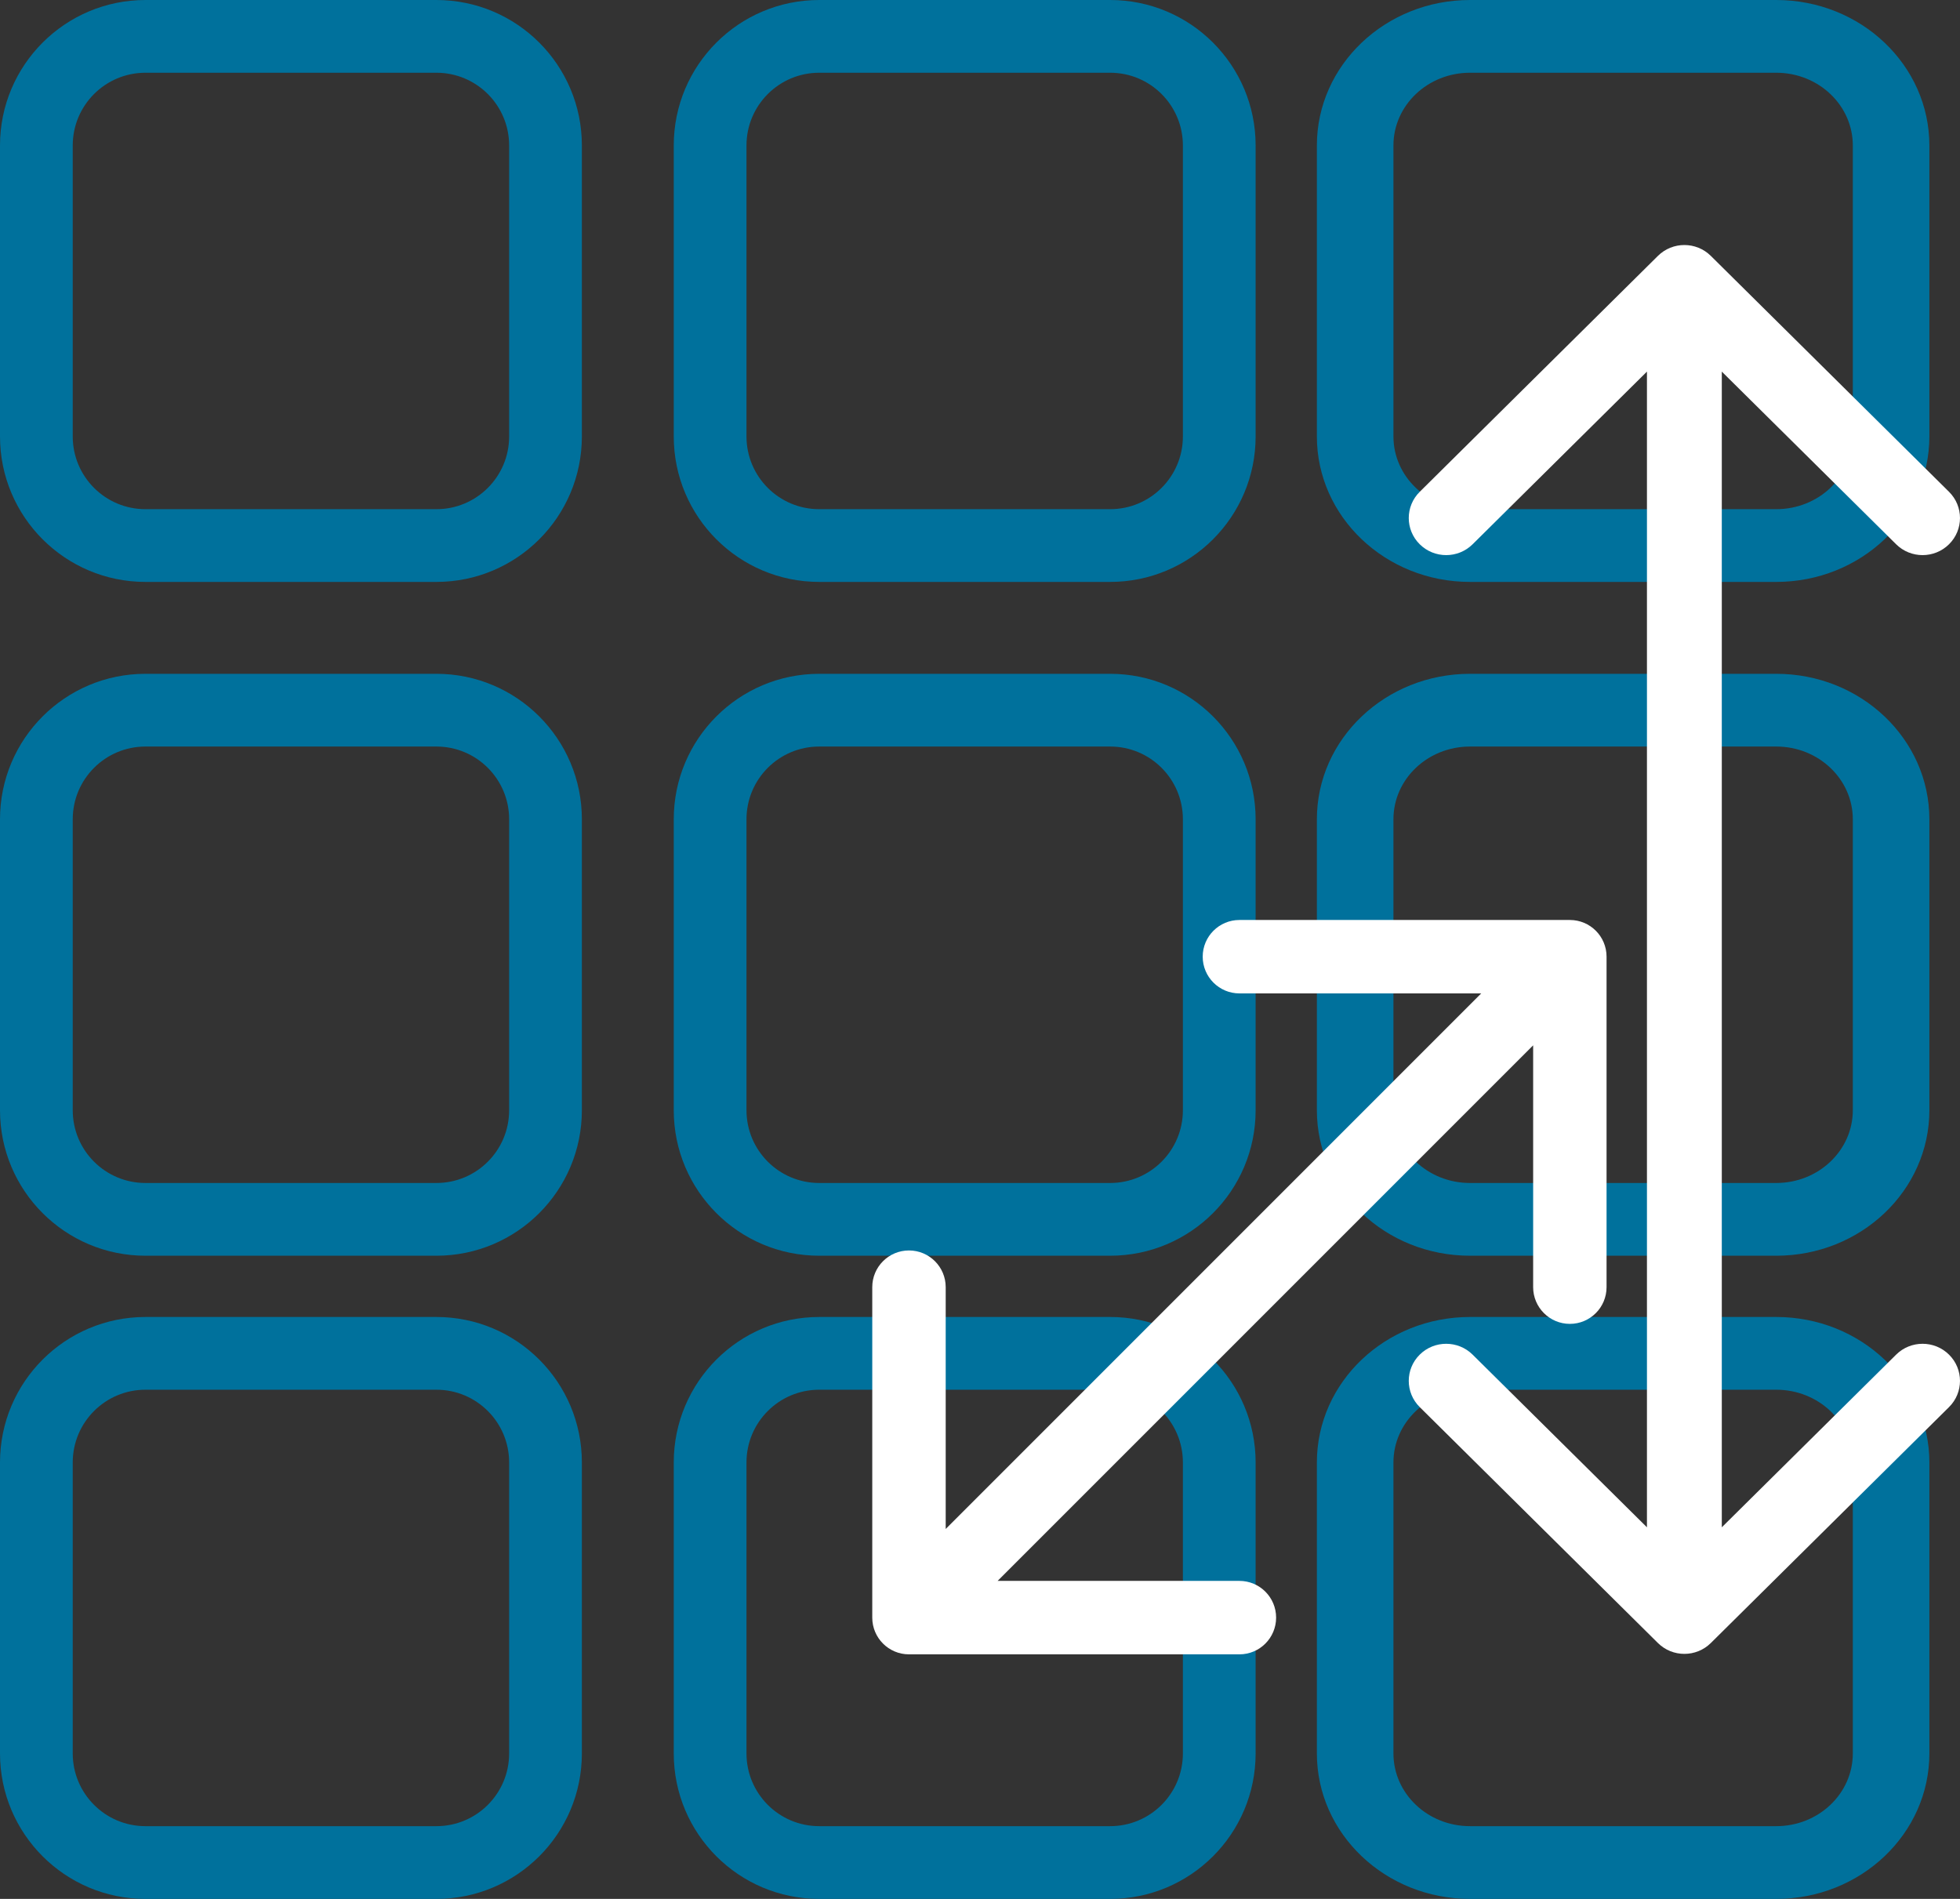 <svg width="64" height="62" viewBox="0 0 64 62" fill="none" xmlns="http://www.w3.org/2000/svg">
<rect x="0" y="0" width="64" height="62" fill="#333333" stroke="none"/>
<path fill-rule="evenodd" clip-rule="evenodd" d="M14.25 2.375H4.75C3.438 2.375 2.375 3.438 2.375 4.75V14.25C2.375 15.562 3.438 16.625 4.75 16.625H14.25C15.562 16.625 16.625 15.562 16.625 14.25V4.75C16.625 3.438 15.562 2.375 14.25 2.375ZM4.75 0C2.127 0 0 2.127 0 4.75V14.25C0 16.873 2.127 19 4.75 19H14.25C16.873 19 19 16.873 19 14.25V4.75C19 2.127 16.873 0 14.25 0H4.75Z" fill="#00719C"/>
<path fill-rule="evenodd" clip-rule="evenodd" d="M36.25 2.375H26.75C25.438 2.375 24.375 3.438 24.375 4.75V14.25C24.375 15.562 25.438 16.625 26.75 16.625H36.25C37.562 16.625 38.625 15.562 38.625 14.25V4.75C38.625 3.438 37.562 2.375 36.25 2.375ZM26.75 0C24.127 0 22 2.127 22 4.75V14.25C22 16.873 24.127 19 26.75 19H36.25C38.873 19 41 16.873 41 14.25V4.75C41 2.127 38.873 0 36.25 0H26.75Z" fill="#00719C"/>
<path fill-rule="evenodd" clip-rule="evenodd" d="M58 2.375H48C46.619 2.375 45.5 3.438 45.5 4.75V14.25C45.5 15.562 46.619 16.625 48 16.625H58C59.381 16.625 60.5 15.562 60.5 14.25V4.75C60.5 3.438 59.381 2.375 58 2.375ZM48 0C45.239 0 43 2.127 43 4.75V14.25C43 16.873 45.239 19 48 19H58C60.761 19 63 16.873 63 14.25V4.75C63 2.127 60.761 0 58 0H48Z" fill="#00719C"/>
<path fill-rule="evenodd" clip-rule="evenodd" d="M14.25 24.375H4.75C3.438 24.375 2.375 25.438 2.375 26.75V36.25C2.375 37.562 3.438 38.625 4.75 38.625H14.25C15.562 38.625 16.625 37.562 16.625 36.25V26.75C16.625 25.438 15.562 24.375 14.25 24.375ZM4.75 22C2.127 22 0 24.127 0 26.75V36.25C0 38.873 2.127 41 4.75 41H14.25C16.873 41 19 38.873 19 36.25V26.75C19 24.127 16.873 22 14.25 22H4.75Z" fill="#00719C"/>
<path fill-rule="evenodd" clip-rule="evenodd" d="M36.25 24.375H26.75C25.438 24.375 24.375 25.438 24.375 26.75V36.25C24.375 37.562 25.438 38.625 26.75 38.625H36.25C37.562 38.625 38.625 37.562 38.625 36.25V26.75C38.625 25.438 37.562 24.375 36.25 24.375ZM26.75 22C24.127 22 22 24.127 22 26.75V36.25C22 38.873 24.127 41 26.75 41H36.25C38.873 41 41 38.873 41 36.25V26.75C41 24.127 38.873 22 36.25 22H26.75Z" fill="#00719C"/>
<path fill-rule="evenodd" clip-rule="evenodd" d="M58 24.375H48C46.619 24.375 45.5 25.438 45.5 26.75V36.25C45.5 37.562 46.619 38.625 48 38.625H58C59.381 38.625 60.5 37.562 60.5 36.25V26.75C60.5 25.438 59.381 24.375 58 24.375ZM48 22C45.239 22 43 24.127 43 26.75V36.25C43 38.873 45.239 41 48 41H58C60.761 41 63 38.873 63 36.25V26.75C63 24.127 60.761 22 58 22H48Z" fill="#00719C"/>
<path fill-rule="evenodd" clip-rule="evenodd" d="M14.25 45.375H4.75C3.438 45.375 2.375 46.438 2.375 47.75V57.25C2.375 58.562 3.438 59.625 4.75 59.625H14.25C15.562 59.625 16.625 58.562 16.625 57.25V47.75C16.625 46.438 15.562 45.375 14.25 45.375ZM4.75 43C2.127 43 0 45.127 0 47.75V57.25C0 59.873 2.127 62 4.75 62H14.25C16.873 62 19 59.873 19 57.25V47.75C19 45.127 16.873 43 14.25 43H4.75Z" fill="#00719C"/>
<path fill-rule="evenodd" clip-rule="evenodd" d="M36.25 45.375H26.75C25.438 45.375 24.375 46.438 24.375 47.75V57.25C24.375 58.562 25.438 59.625 26.75 59.625H36.25C37.562 59.625 38.625 58.562 38.625 57.25V47.75C38.625 46.438 37.562 45.375 36.25 45.375ZM26.75 43C24.127 43 22 45.127 22 47.75V57.25C22 59.873 24.127 62 26.75 62H36.25C38.873 62 41 59.873 41 57.25V47.75C41 45.127 38.873 43 36.25 43H26.75Z" fill="#00719C"/>
<path fill-rule="evenodd" clip-rule="evenodd" d="M58 45.375H48C46.619 45.375 45.5 46.438 45.5 47.75V57.25C45.5 58.562 46.619 59.625 48 59.625H58C59.381 59.625 60.5 58.562 60.5 57.25V47.75C60.5 46.438 59.381 45.375 58 45.375ZM48 43C45.239 43 43 45.127 43 47.75V57.25C43 59.873 45.239 62 48 62H58C60.761 62 63 59.873 63 57.25V47.75C63 45.127 60.761 43 58 43H48Z" fill="#00719C"/>
<path fill-rule="evenodd" clip-rule="evenodd" d="M54.136 8.355C54.613 7.882 55.387 7.882 55.864 8.355L63.642 16.058C64.119 16.531 64.119 17.297 63.642 17.77C63.165 18.243 62.391 18.243 61.914 17.77L56.222 12.133L56.222 49.867L61.914 44.23C62.391 43.757 63.165 43.757 63.642 44.23C64.119 44.703 64.119 45.469 63.642 45.942L55.864 53.645C55.387 54.118 54.613 54.118 54.136 53.645L46.358 45.942C45.881 45.469 45.881 44.703 46.358 44.23C46.835 43.757 47.609 43.757 48.086 44.23L53.778 49.867L53.778 12.133L48.086 17.77C47.609 18.243 46.835 18.243 46.358 17.77C45.881 17.297 45.881 16.531 46.358 16.058L54.136 8.355Z" fill="white"/>
<path fill-rule="evenodd" clip-rule="evenodd" d="M29.681 54.015C29.018 54.015 28.482 53.478 28.482 52.816L28.482 42.026C28.482 41.364 29.018 40.828 29.681 40.828C30.343 40.828 30.88 41.364 30.88 42.026V49.922L48.366 32.435L40.471 32.435C39.809 32.435 39.272 31.898 39.272 31.236C39.272 30.574 39.809 30.038 40.471 30.038L51.261 30.038C51.923 30.038 52.459 30.574 52.459 31.236L52.459 42.026C52.459 42.688 51.923 43.225 51.261 43.225C50.599 43.225 50.062 42.688 50.062 42.026L50.062 34.131L32.575 51.617L40.471 51.617C41.133 51.617 41.669 52.154 41.669 52.816C41.669 53.478 41.133 54.015 40.471 54.015L29.681 54.015Z" fill="white"/>
</svg>
